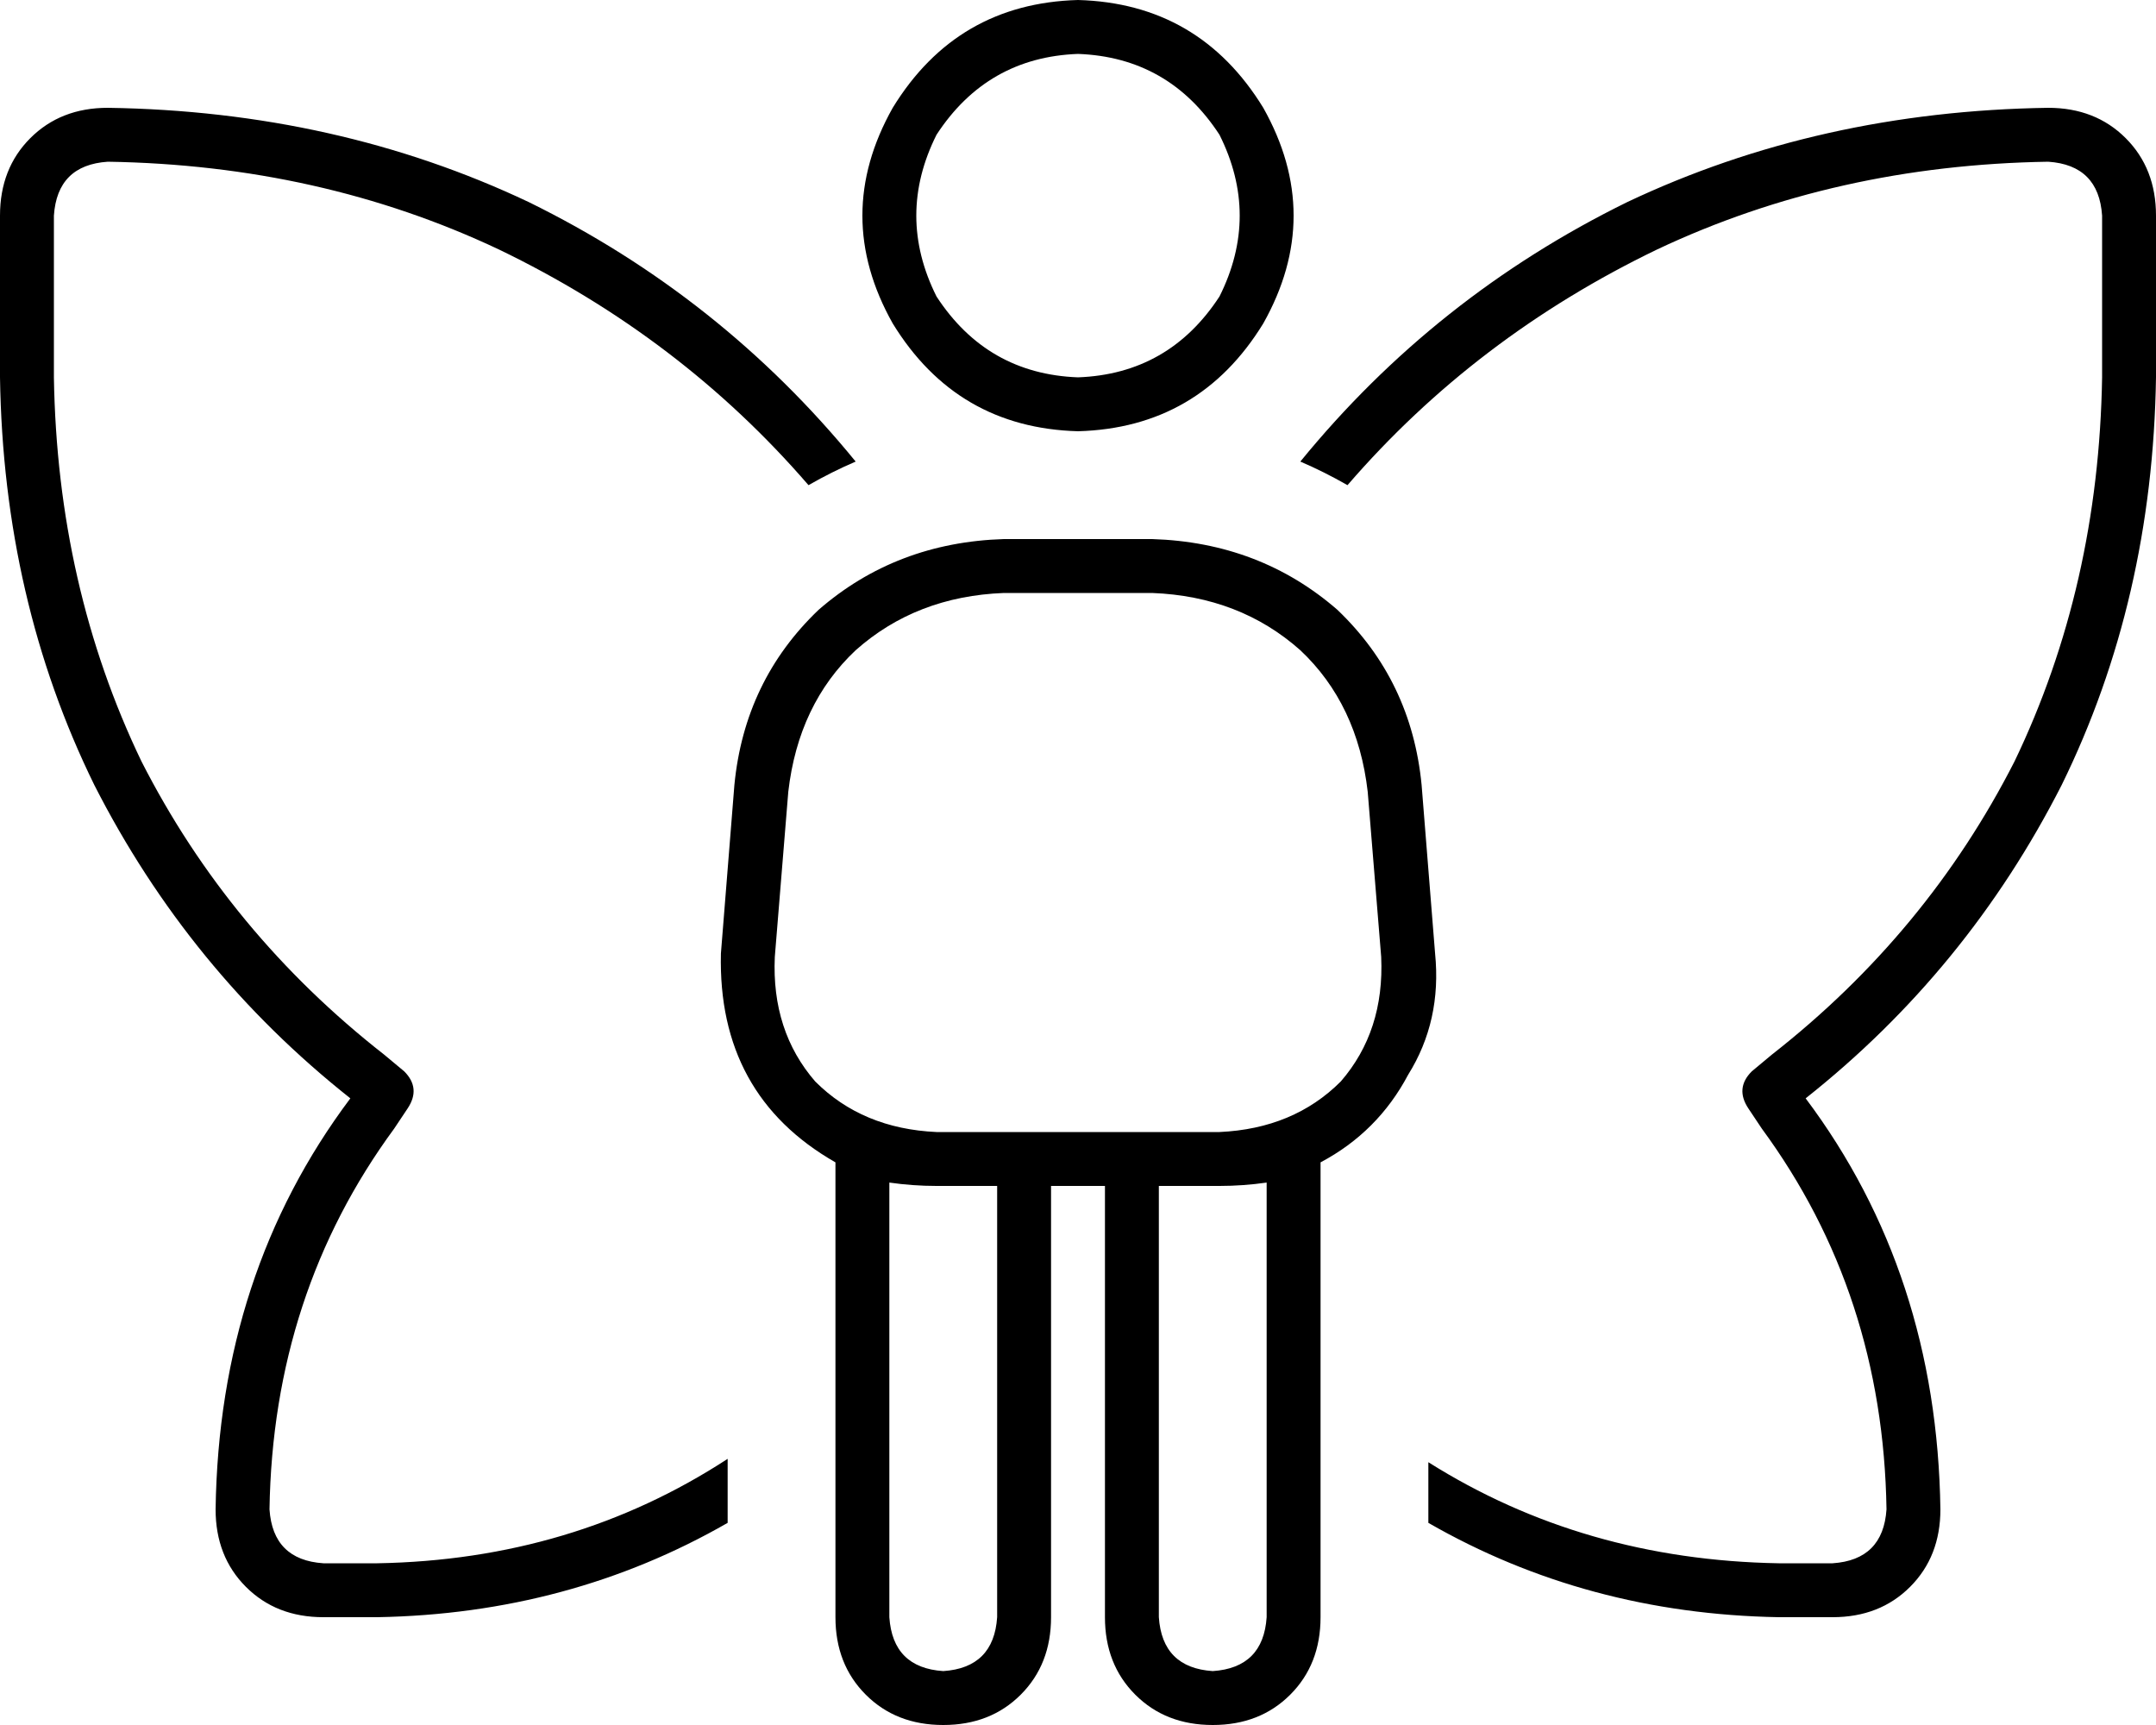 <svg xmlns="http://www.w3.org/2000/svg" viewBox="0 0 640 512">
  <path d="M 320 112 Q 347 111 362 88 Q 374 64 362 40 Q 347 17 320 16 Q 293 17 278 40 Q 266 64 278 88 Q 293 111 320 112 L 320 112 Z M 320 0 Q 356 1 375 32 Q 393 64 375 96 Q 356 127 320 128 Q 284 127 265 96 Q 247 64 265 32 Q 284 1 320 0 L 320 0 Z M 298 176 Q 272 177 254 193 L 254 193 L 254 193 Q 237 209 234 235 L 230 284 L 230 284 Q 229 306 242 321 Q 256 335 278 336 L 304 336 L 362 336 Q 384 335 398 321 Q 411 306 410 284 L 406 235 L 406 235 Q 403 209 386 193 Q 368 177 342 176 L 297 176 L 298 176 Z M 312 352 L 312 480 L 312 352 L 312 480 Q 312 494 303 503 Q 294 512 280 512 Q 266 512 257 503 Q 248 494 248 480 L 248 345 L 248 345 Q 213 325 214 283 L 218 233 L 218 233 Q 221 202 243 181 Q 266 161 298 160 L 342 160 L 342 160 Q 374 161 397 181 Q 419 202 422 233 L 426 283 L 426 283 Q 428 303 418 319 Q 409 336 392 345 L 392 480 L 392 480 Q 392 494 383 503 Q 374 512 360 512 Q 346 512 337 503 Q 328 494 328 480 L 328 352 L 328 352 L 312 352 L 312 352 Z M 376 480 L 376 351 L 376 480 L 376 351 Q 369 352 362 352 L 344 352 L 344 352 L 344 480 L 344 480 Q 345 495 360 496 Q 375 495 376 480 L 376 480 Z M 296 352 L 278 352 L 296 352 L 278 352 Q 271 352 264 351 L 264 480 L 264 480 Q 265 495 280 496 Q 295 495 296 480 L 296 352 L 296 352 Z M 112 464 Q 170 463 216 433 L 216 452 L 216 452 Q 169 479 112 480 L 96 480 L 96 480 Q 82 480 73 471 Q 64 462 64 448 Q 65 378 104 326 Q 56 288 28 233 Q 1 178 0 112 L 0 64 L 0 64 Q 0 50 9 41 Q 18 32 32 32 Q 100 33 157 60 Q 214 88 254 137 Q 247 140 240 144 Q 202 100 148 74 Q 95 49 32 48 Q 17 49 16 64 L 16 112 L 16 112 Q 17 174 42 226 Q 68 277 114 313 L 120 318 L 120 318 Q 125 323 121 329 L 117 335 L 117 335 Q 81 384 80 448 Q 81 463 96 464 L 112 464 L 112 464 Z M 424 452 L 424 434 L 424 452 L 424 434 Q 470 463 528 464 L 544 464 L 544 464 Q 559 463 560 448 Q 559 384 523 335 L 519 329 L 519 329 Q 515 323 520 318 L 526 313 L 526 313 Q 572 277 598 226 Q 623 174 624 112 L 624 64 L 624 64 Q 623 49 608 48 Q 545 49 492 74 Q 438 100 400 144 Q 393 140 386 137 Q 426 88 483 60 Q 540 33 608 32 Q 622 32 631 41 Q 640 50 640 64 L 640 112 L 640 112 Q 639 178 612 233 Q 584 288 536 326 Q 575 378 576 448 Q 576 462 567 471 Q 558 480 544 480 L 528 480 L 528 480 Q 471 479 424 452 L 424 452 Z" />
</svg>